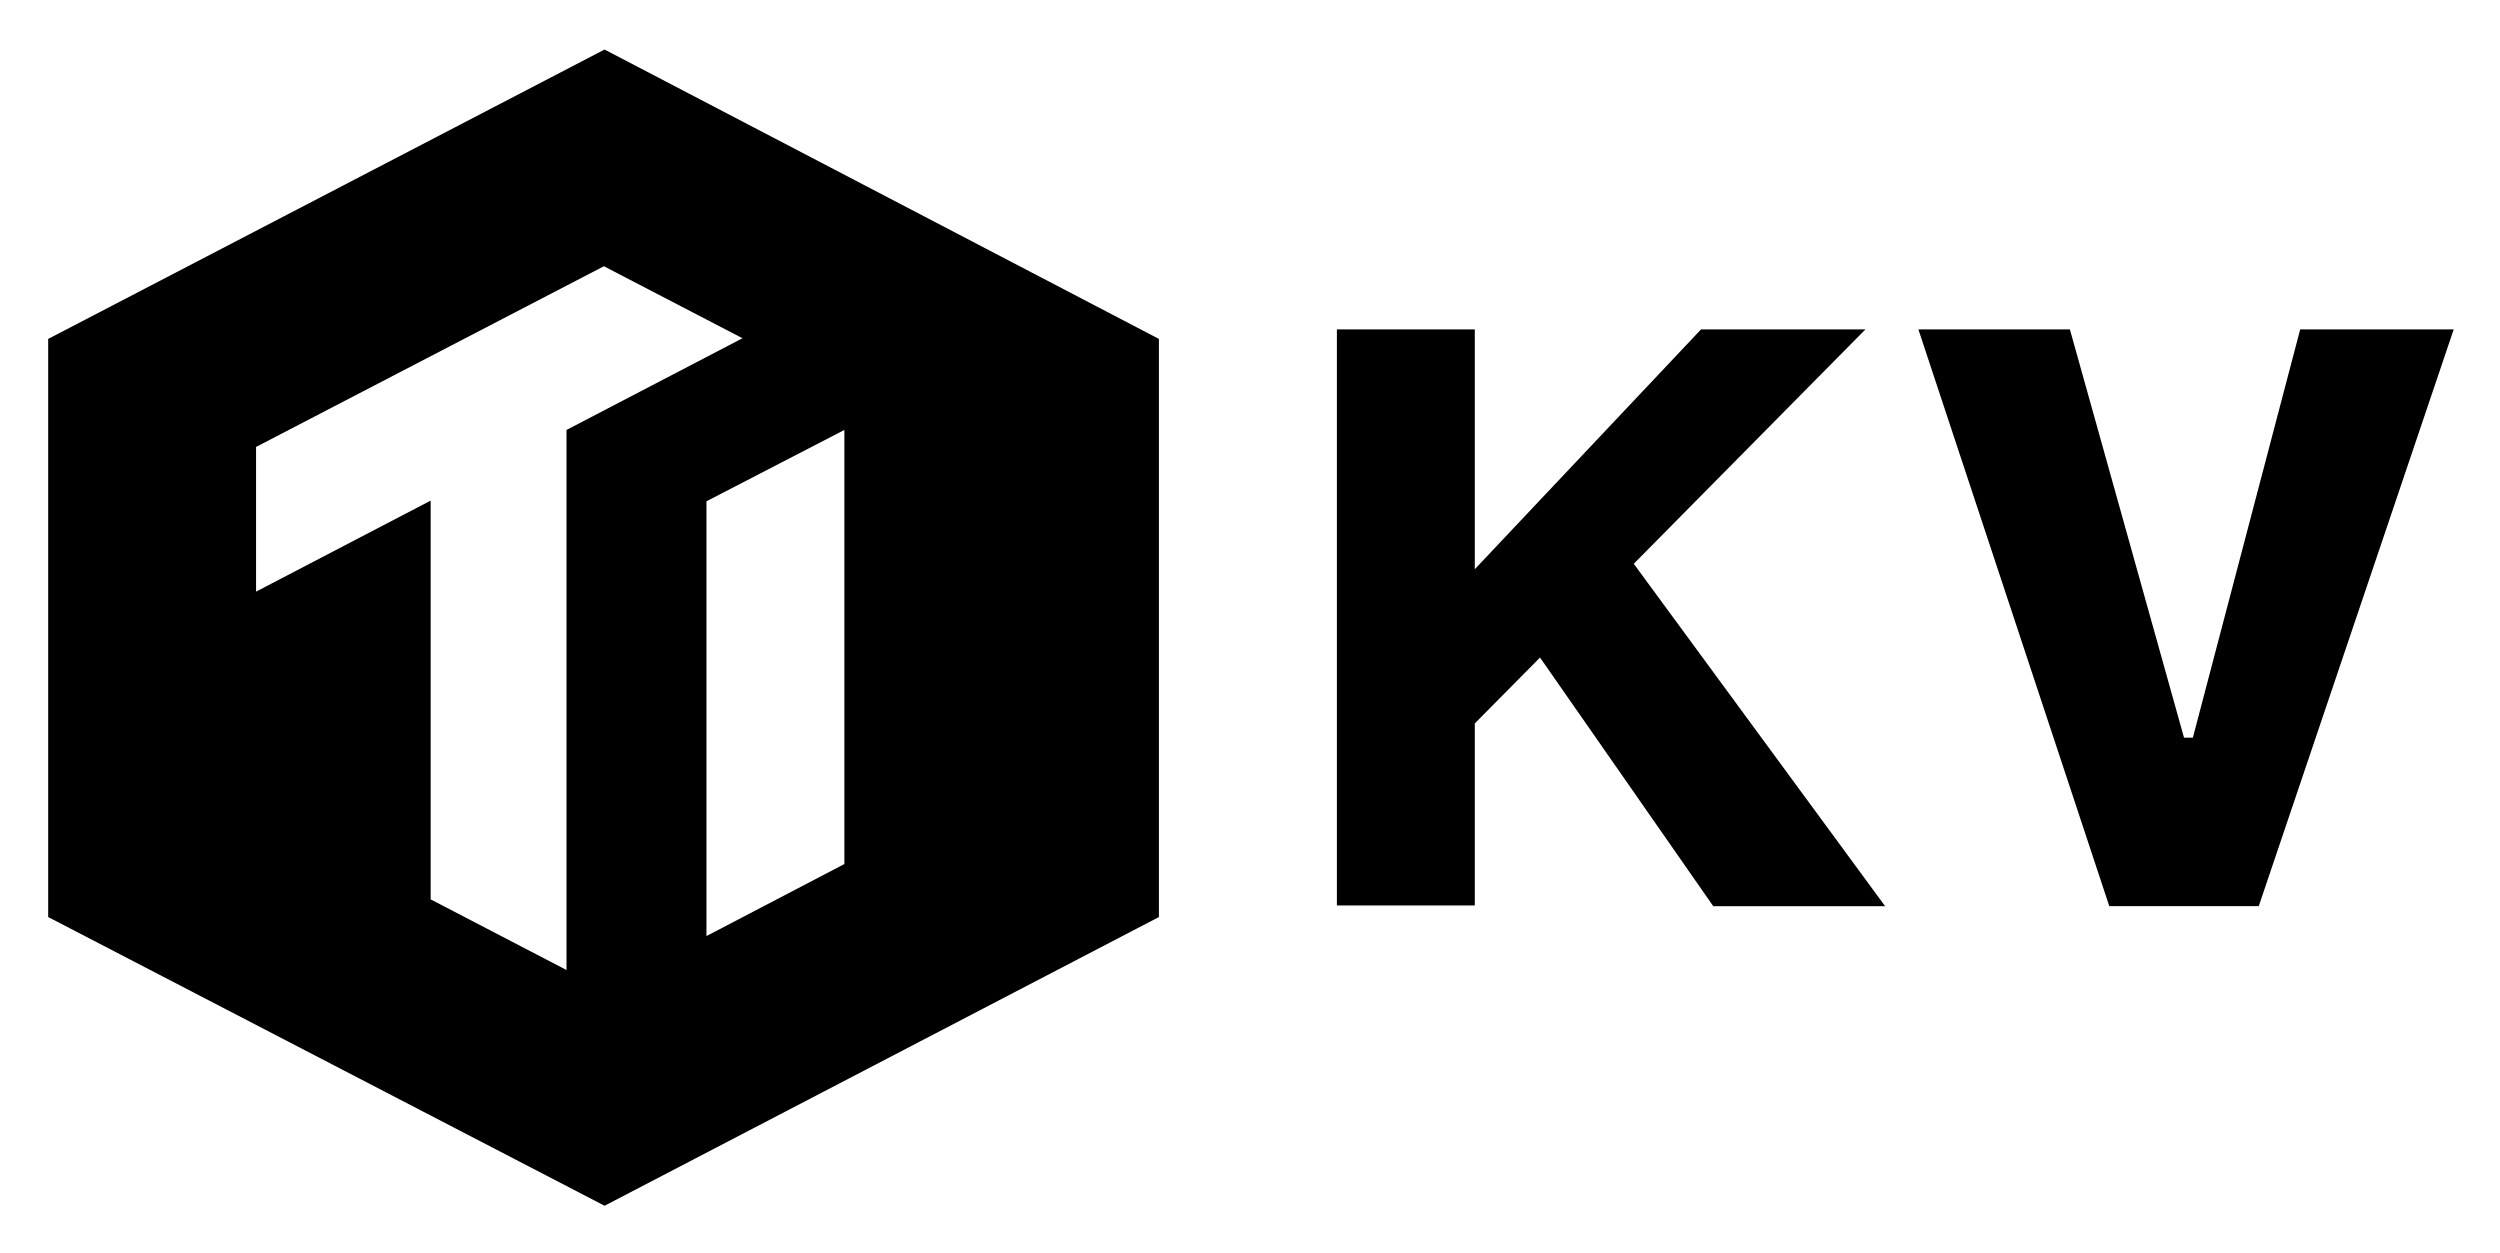 <svg xmlns="http://www.w3.org/2000/svg" role="img" viewBox="-5.37 -4.12 369.98 185.48"><style>svg {enable-background:new 0 0 360 178}</style><style/><path d="M270.697 44.63h-24.33l-33.479 35.489V44.63h-20.409v85.255h20.409v-26.944l9.652-9.752 25.636 36.796h25.436l-37.198-50.67zm64.343 0l-15.885 60.422h-1.307l-16.89-60.422h-22.42l28.251 85.355h22.118l28.854-85.355zM1.761 46.037v85.557l82.34 42.728 82.038-42.728V46.037L84.1 3.21 1.76 46.037zm117.83 77.715l-20.41 10.657V70.065l20.41-10.556v64.243zM78.47 59.509v79.927L58.363 128.98V69.965L32.525 83.437V62.023L84 35.28l20.51 10.657-26.04 13.572z"/></svg>